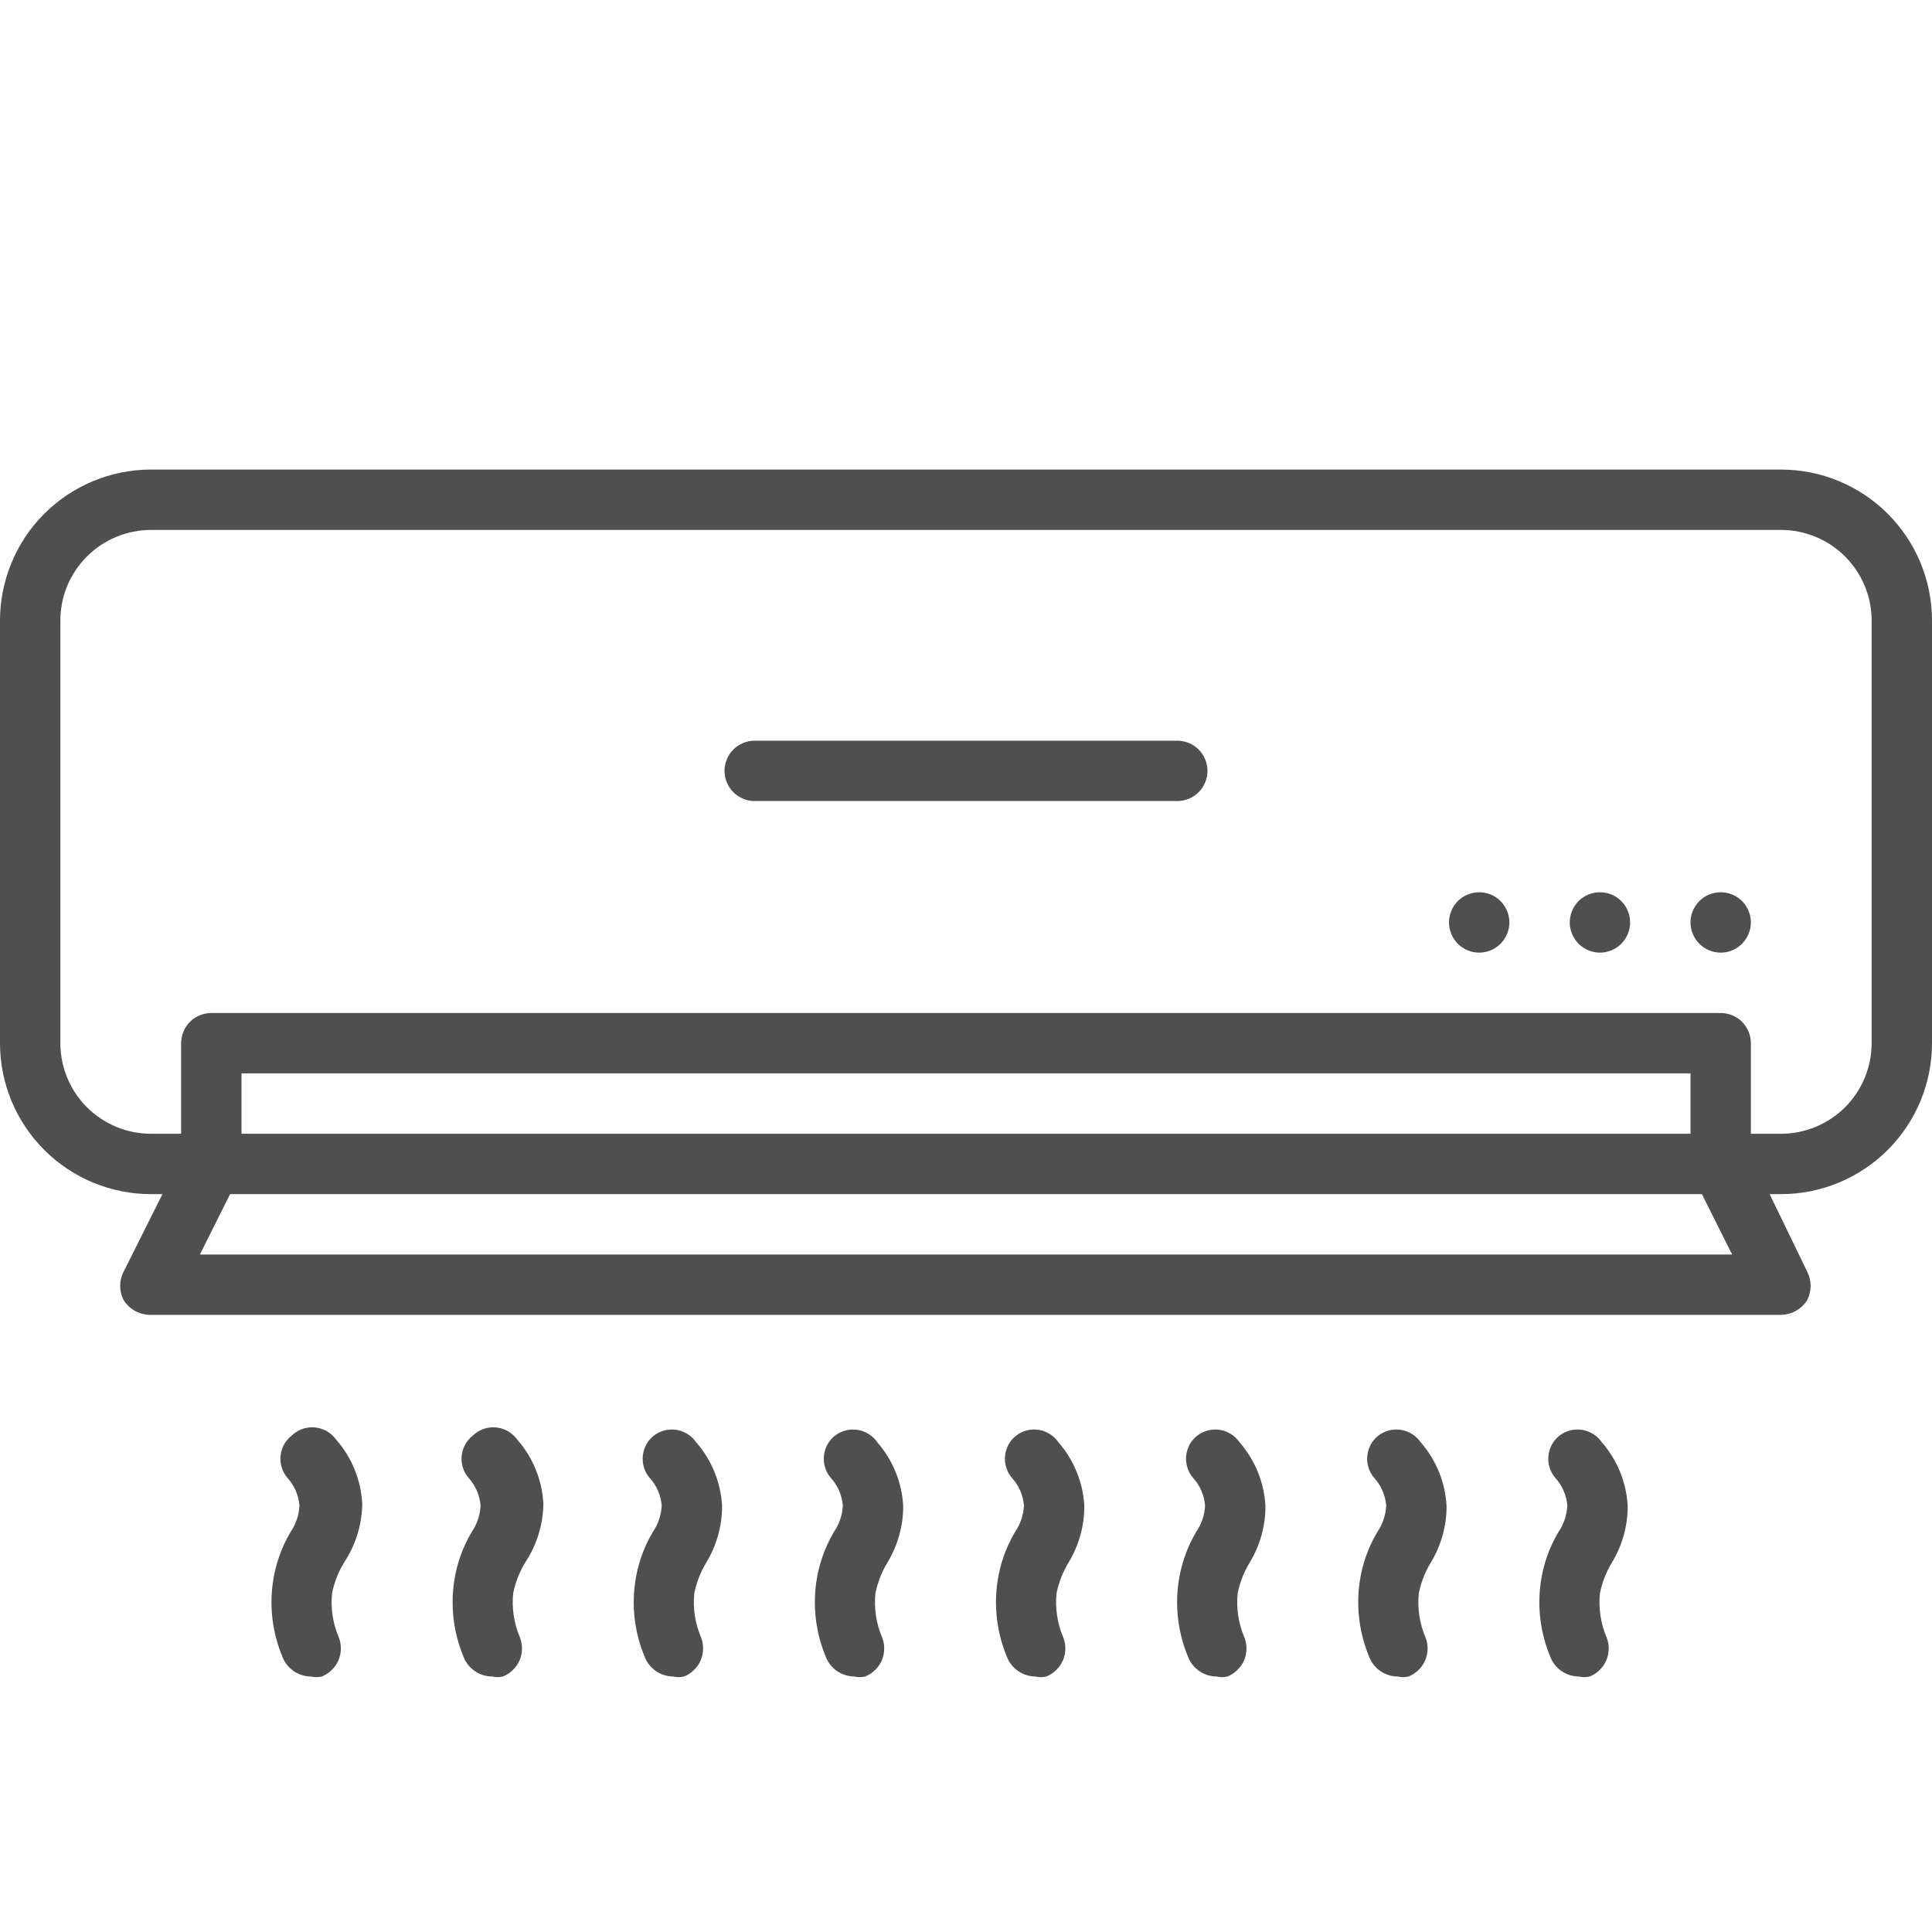 <svg width="24" height="24" viewBox="0 0 24 24" fill="none" xmlns="http://www.w3.org/2000/svg">
<g clip-path="url(#clip0)">
<path d="M14.873 17.834C14.834 17.864 14.802 17.902 14.778 17.945C14.755 17.988 14.74 18.036 14.735 18.085C14.73 18.134 14.735 18.183 14.75 18.23C14.764 18.277 14.788 18.321 14.82 18.358C14.907 18.453 14.96 18.575 14.97 18.703C14.964 18.822 14.925 18.936 14.857 19.034C14.745 19.225 14.671 19.436 14.64 19.656C14.595 19.971 14.637 20.293 14.76 20.586C14.788 20.657 14.837 20.717 14.9 20.76C14.963 20.802 15.037 20.826 15.113 20.826C15.157 20.837 15.203 20.837 15.248 20.826C15.293 20.808 15.335 20.781 15.37 20.746C15.406 20.712 15.434 20.671 15.454 20.626C15.473 20.581 15.483 20.532 15.484 20.483C15.485 20.433 15.476 20.384 15.457 20.338C15.384 20.166 15.356 19.977 15.375 19.791C15.403 19.656 15.453 19.526 15.525 19.409C15.652 19.198 15.72 18.957 15.72 18.711C15.705 18.417 15.591 18.137 15.398 17.916C15.369 17.875 15.333 17.84 15.291 17.814C15.249 17.788 15.202 17.77 15.153 17.762C15.104 17.755 15.053 17.757 15.005 17.769C14.957 17.782 14.912 17.803 14.873 17.834ZM12.623 17.834C12.584 17.864 12.552 17.902 12.528 17.945C12.505 17.988 12.49 18.036 12.485 18.085C12.48 18.134 12.485 18.183 12.5 18.23C12.514 18.277 12.538 18.321 12.57 18.358C12.657 18.453 12.71 18.575 12.72 18.703C12.714 18.822 12.675 18.936 12.607 19.034C12.495 19.225 12.421 19.436 12.39 19.656C12.345 19.971 12.387 20.293 12.51 20.586C12.538 20.657 12.587 20.717 12.65 20.76C12.713 20.802 12.787 20.826 12.863 20.826C12.907 20.837 12.953 20.837 12.998 20.826C13.043 20.808 13.085 20.781 13.12 20.746C13.156 20.712 13.184 20.671 13.204 20.626C13.223 20.581 13.233 20.532 13.234 20.483C13.235 20.433 13.226 20.384 13.207 20.338C13.134 20.166 13.106 19.977 13.125 19.791C13.153 19.656 13.203 19.526 13.275 19.409C13.402 19.198 13.47 18.957 13.47 18.711C13.455 18.417 13.341 18.137 13.148 17.916C13.119 17.875 13.083 17.84 13.041 17.814C12.999 17.788 12.952 17.77 12.903 17.762C12.854 17.755 12.803 17.757 12.755 17.769C12.707 17.782 12.662 17.803 12.623 17.834ZM3.623 17.834C3.584 17.864 3.552 17.902 3.528 17.945C3.505 17.988 3.49 18.036 3.485 18.085C3.48 18.134 3.485 18.183 3.5 18.23C3.514 18.277 3.538 18.321 3.57 18.358C3.657 18.453 3.71 18.575 3.72 18.703C3.714 18.822 3.675 18.936 3.608 19.034C3.495 19.225 3.421 19.436 3.39 19.656C3.345 19.971 3.387 20.293 3.51 20.586C3.538 20.657 3.587 20.717 3.65 20.76C3.712 20.802 3.787 20.826 3.863 20.826C3.907 20.837 3.953 20.837 3.998 20.826C4.043 20.808 4.085 20.781 4.12 20.746C4.156 20.712 4.184 20.671 4.204 20.626C4.223 20.581 4.234 20.532 4.234 20.483C4.235 20.433 4.226 20.384 4.208 20.338C4.134 20.166 4.106 19.977 4.125 19.791C4.153 19.656 4.203 19.526 4.275 19.409C4.418 19.193 4.496 18.94 4.5 18.681C4.485 18.387 4.371 18.107 4.178 17.886C4.147 17.843 4.107 17.807 4.062 17.78C4.016 17.754 3.965 17.737 3.912 17.732C3.859 17.727 3.806 17.734 3.756 17.751C3.706 17.769 3.661 17.797 3.623 17.834ZM5.873 17.834C5.834 17.864 5.802 17.902 5.778 17.945C5.755 17.988 5.74 18.036 5.735 18.085C5.73 18.134 5.735 18.183 5.75 18.23C5.764 18.277 5.788 18.321 5.82 18.358C5.907 18.453 5.96 18.575 5.97 18.703C5.964 18.822 5.925 18.936 5.858 19.034C5.745 19.225 5.671 19.436 5.64 19.656C5.595 19.971 5.637 20.293 5.76 20.586C5.788 20.657 5.837 20.717 5.9 20.76C5.962 20.802 6.037 20.826 6.113 20.826C6.157 20.837 6.203 20.837 6.248 20.826C6.293 20.808 6.335 20.781 6.37 20.746C6.406 20.712 6.434 20.671 6.454 20.626C6.473 20.581 6.484 20.532 6.484 20.483C6.485 20.433 6.476 20.384 6.458 20.338C6.384 20.166 6.356 19.977 6.375 19.791C6.403 19.656 6.453 19.526 6.525 19.409C6.668 19.193 6.746 18.94 6.75 18.681C6.735 18.387 6.621 18.107 6.428 17.886C6.397 17.843 6.357 17.807 6.312 17.78C6.266 17.754 6.215 17.737 6.162 17.732C6.109 17.727 6.056 17.734 6.006 17.751C5.956 17.769 5.911 17.797 5.873 17.834ZM8.123 17.834C8.084 17.864 8.052 17.902 8.028 17.945C8.005 17.988 7.99 18.036 7.985 18.085C7.98 18.134 7.985 18.183 8 18.23C8.014 18.277 8.038 18.321 8.07 18.358C8.157 18.453 8.21 18.575 8.22 18.703C8.214 18.822 8.175 18.936 8.108 19.034C7.995 19.225 7.921 19.436 7.89 19.656C7.845 19.971 7.887 20.293 8.01 20.586C8.038 20.657 8.087 20.717 8.15 20.76C8.212 20.802 8.287 20.826 8.363 20.826C8.407 20.837 8.453 20.837 8.498 20.826C8.543 20.808 8.585 20.781 8.62 20.746C8.656 20.712 8.684 20.671 8.704 20.626C8.723 20.581 8.733 20.532 8.734 20.483C8.735 20.433 8.726 20.384 8.708 20.338C8.634 20.166 8.606 19.977 8.625 19.791C8.653 19.656 8.703 19.526 8.775 19.409C8.902 19.198 8.97 18.957 8.97 18.711C8.955 18.417 8.841 18.137 8.648 17.916C8.619 17.875 8.583 17.84 8.541 17.814C8.499 17.788 8.452 17.77 8.403 17.762C8.354 17.755 8.303 17.757 8.255 17.769C8.207 17.782 8.162 17.803 8.123 17.834ZM10.373 17.834C10.334 17.864 10.302 17.902 10.278 17.945C10.255 17.988 10.24 18.036 10.235 18.085C10.23 18.134 10.235 18.183 10.25 18.23C10.264 18.277 10.288 18.321 10.32 18.358C10.407 18.453 10.46 18.575 10.47 18.703C10.464 18.822 10.425 18.936 10.357 19.034C10.245 19.225 10.171 19.436 10.14 19.656C10.095 19.971 10.137 20.293 10.26 20.586C10.288 20.657 10.337 20.717 10.4 20.76C10.463 20.802 10.537 20.826 10.613 20.826C10.657 20.837 10.703 20.837 10.748 20.826C10.793 20.808 10.835 20.781 10.87 20.746C10.906 20.712 10.934 20.671 10.954 20.626C10.973 20.581 10.983 20.532 10.984 20.483C10.985 20.433 10.976 20.384 10.957 20.338C10.884 20.166 10.856 19.977 10.875 19.791C10.903 19.656 10.953 19.526 11.025 19.409C11.152 19.198 11.22 18.957 11.22 18.711C11.205 18.417 11.091 18.137 10.898 17.916C10.869 17.875 10.833 17.84 10.791 17.814C10.749 17.788 10.702 17.77 10.653 17.762C10.604 17.755 10.553 17.757 10.505 17.769C10.457 17.782 10.412 17.803 10.373 17.834ZM21.375 11.084C21.276 11.084 21.18 11.123 21.11 11.193C21.04 11.264 21 11.359 21 11.459C21 11.558 21.04 11.653 21.11 11.724C21.18 11.794 21.276 11.834 21.375 11.834C21.474 11.834 21.57 11.794 21.64 11.724C21.71 11.653 21.75 11.558 21.75 11.459C21.75 11.359 21.71 11.264 21.64 11.193C21.57 11.123 21.474 11.084 21.375 11.084ZM19.875 11.084C19.776 11.084 19.68 11.123 19.61 11.193C19.54 11.264 19.5 11.359 19.5 11.459C19.5 11.558 19.54 11.653 19.61 11.724C19.68 11.794 19.776 11.834 19.875 11.834C19.974 11.834 20.07 11.794 20.14 11.724C20.21 11.653 20.25 11.558 20.25 11.459C20.25 11.359 20.21 11.264 20.14 11.193C20.07 11.123 19.974 11.084 19.875 11.084ZM22.125 5.833H1.875C1.628 5.833 1.384 5.882 1.156 5.977C0.928 6.072 0.721 6.21 0.547 6.385C0.372 6.56 0.234 6.768 0.141 6.996C0.047 7.225 -0.001 7.469 1.50014e-05 7.716V12.966C0.002 13.462 0.2 13.937 0.552 14.287C0.903 14.637 1.379 14.834 1.875 14.834H2.018L1.538 15.793C1.508 15.849 1.493 15.911 1.493 15.973C1.493 16.036 1.508 16.098 1.538 16.154C1.574 16.21 1.624 16.256 1.683 16.288C1.742 16.319 1.808 16.335 1.875 16.334H22.125C22.189 16.332 22.253 16.316 22.309 16.284C22.365 16.253 22.413 16.208 22.448 16.154C22.477 16.098 22.492 16.036 22.492 15.973C22.492 15.911 22.477 15.849 22.448 15.793L21.983 14.834H22.125C22.622 14.834 23.099 14.636 23.451 14.284C23.802 13.933 24 13.456 24 12.959V7.708C24 7.211 23.802 6.734 23.451 6.383C23.099 6.031 22.622 5.833 22.125 5.833ZM2.483 15.584L2.858 14.834H21.142L21.517 15.584H2.483ZM3 14.084V13.334H21V14.084H3ZM23.25 12.959C23.25 13.257 23.131 13.543 22.921 13.754C22.709 13.965 22.423 14.084 22.125 14.084H21.75V12.959C21.75 12.859 21.71 12.764 21.64 12.693C21.57 12.623 21.474 12.584 21.375 12.584H2.625C2.526 12.584 2.43 12.623 2.36 12.693C2.29 12.764 2.25 12.859 2.25 12.959V14.084H1.875C1.578 14.084 1.293 13.966 1.082 13.757C0.871 13.547 0.752 13.263 0.75 12.966V7.716C0.749 7.568 0.777 7.421 0.833 7.283C0.89 7.146 0.972 7.021 1.077 6.916C1.181 6.81 1.306 6.727 1.443 6.67C1.58 6.613 1.727 6.583 1.875 6.583H22.125C22.273 6.583 22.42 6.613 22.557 6.67C22.694 6.727 22.819 6.81 22.923 6.916C23.028 7.021 23.11 7.146 23.166 7.283C23.223 7.421 23.251 7.568 23.25 7.716V12.959ZM18.375 11.084C18.276 11.084 18.18 11.123 18.11 11.193C18.04 11.264 18 11.359 18 11.459C18 11.558 18.04 11.653 18.11 11.724C18.18 11.794 18.276 11.834 18.375 11.834C18.474 11.834 18.57 11.794 18.64 11.724C18.71 11.653 18.75 11.558 18.75 11.459C18.75 11.359 18.71 11.264 18.64 11.193C18.57 11.123 18.474 11.084 18.375 11.084ZM14.625 9.201H9.375C9.276 9.201 9.18 9.241 9.11 9.311C9.04 9.381 9 9.477 9 9.576C9 9.675 9.04 9.771 9.11 9.841C9.18 9.911 9.276 9.951 9.375 9.951H14.625C14.725 9.951 14.82 9.911 14.89 9.841C14.96 9.771 15 9.675 15 9.576C15 9.477 14.96 9.381 14.89 9.311C14.82 9.241 14.725 9.201 14.625 9.201ZM17.122 17.834C17.084 17.864 17.052 17.902 17.028 17.945C17.005 17.988 16.99 18.036 16.985 18.085C16.98 18.134 16.985 18.183 17 18.23C17.014 18.277 17.038 18.321 17.07 18.358C17.157 18.453 17.21 18.575 17.22 18.703C17.214 18.822 17.175 18.936 17.108 19.034C16.995 19.225 16.921 19.436 16.89 19.656C16.845 19.971 16.887 20.293 17.01 20.586C17.038 20.657 17.087 20.717 17.15 20.76C17.212 20.802 17.287 20.826 17.363 20.826C17.407 20.837 17.453 20.837 17.497 20.826C17.543 20.808 17.585 20.781 17.62 20.746C17.656 20.712 17.684 20.671 17.704 20.626C17.723 20.581 17.733 20.532 17.734 20.483C17.735 20.433 17.726 20.384 17.707 20.338C17.634 20.166 17.606 19.977 17.625 19.791C17.653 19.656 17.703 19.526 17.775 19.409C17.902 19.198 17.97 18.957 17.97 18.711C17.955 18.417 17.841 18.137 17.648 17.916C17.619 17.875 17.583 17.84 17.541 17.814C17.499 17.788 17.452 17.77 17.403 17.762C17.354 17.755 17.303 17.757 17.255 17.769C17.207 17.782 17.162 17.803 17.122 17.834ZM19.372 17.834C19.334 17.864 19.302 17.902 19.278 17.945C19.255 17.988 19.24 18.036 19.235 18.085C19.23 18.134 19.235 18.183 19.25 18.23C19.264 18.277 19.288 18.321 19.32 18.358C19.407 18.453 19.46 18.575 19.47 18.703C19.464 18.822 19.425 18.936 19.358 19.034C19.245 19.225 19.171 19.436 19.14 19.656C19.095 19.971 19.137 20.293 19.26 20.586C19.288 20.657 19.337 20.717 19.4 20.76C19.462 20.802 19.537 20.826 19.613 20.826C19.657 20.837 19.703 20.837 19.747 20.826C19.793 20.808 19.835 20.781 19.87 20.746C19.906 20.712 19.934 20.671 19.954 20.626C19.973 20.581 19.983 20.532 19.984 20.483C19.985 20.433 19.976 20.384 19.957 20.338C19.884 20.166 19.856 19.977 19.875 19.791C19.903 19.656 19.953 19.526 20.025 19.409C20.152 19.198 20.22 18.957 20.22 18.711C20.205 18.417 20.091 18.137 19.898 17.916C19.869 17.875 19.833 17.84 19.791 17.814C19.749 17.788 19.702 17.77 19.653 17.762C19.604 17.755 19.553 17.757 19.505 17.769C19.457 17.782 19.412 17.803 19.372 17.834Z" fill="#4F4F4F"/>
</g>
<defs>
<clipPath id="clip0">
<rect width="24" height="24" fill="white"/>
</clipPath>
</defs>
</svg>
